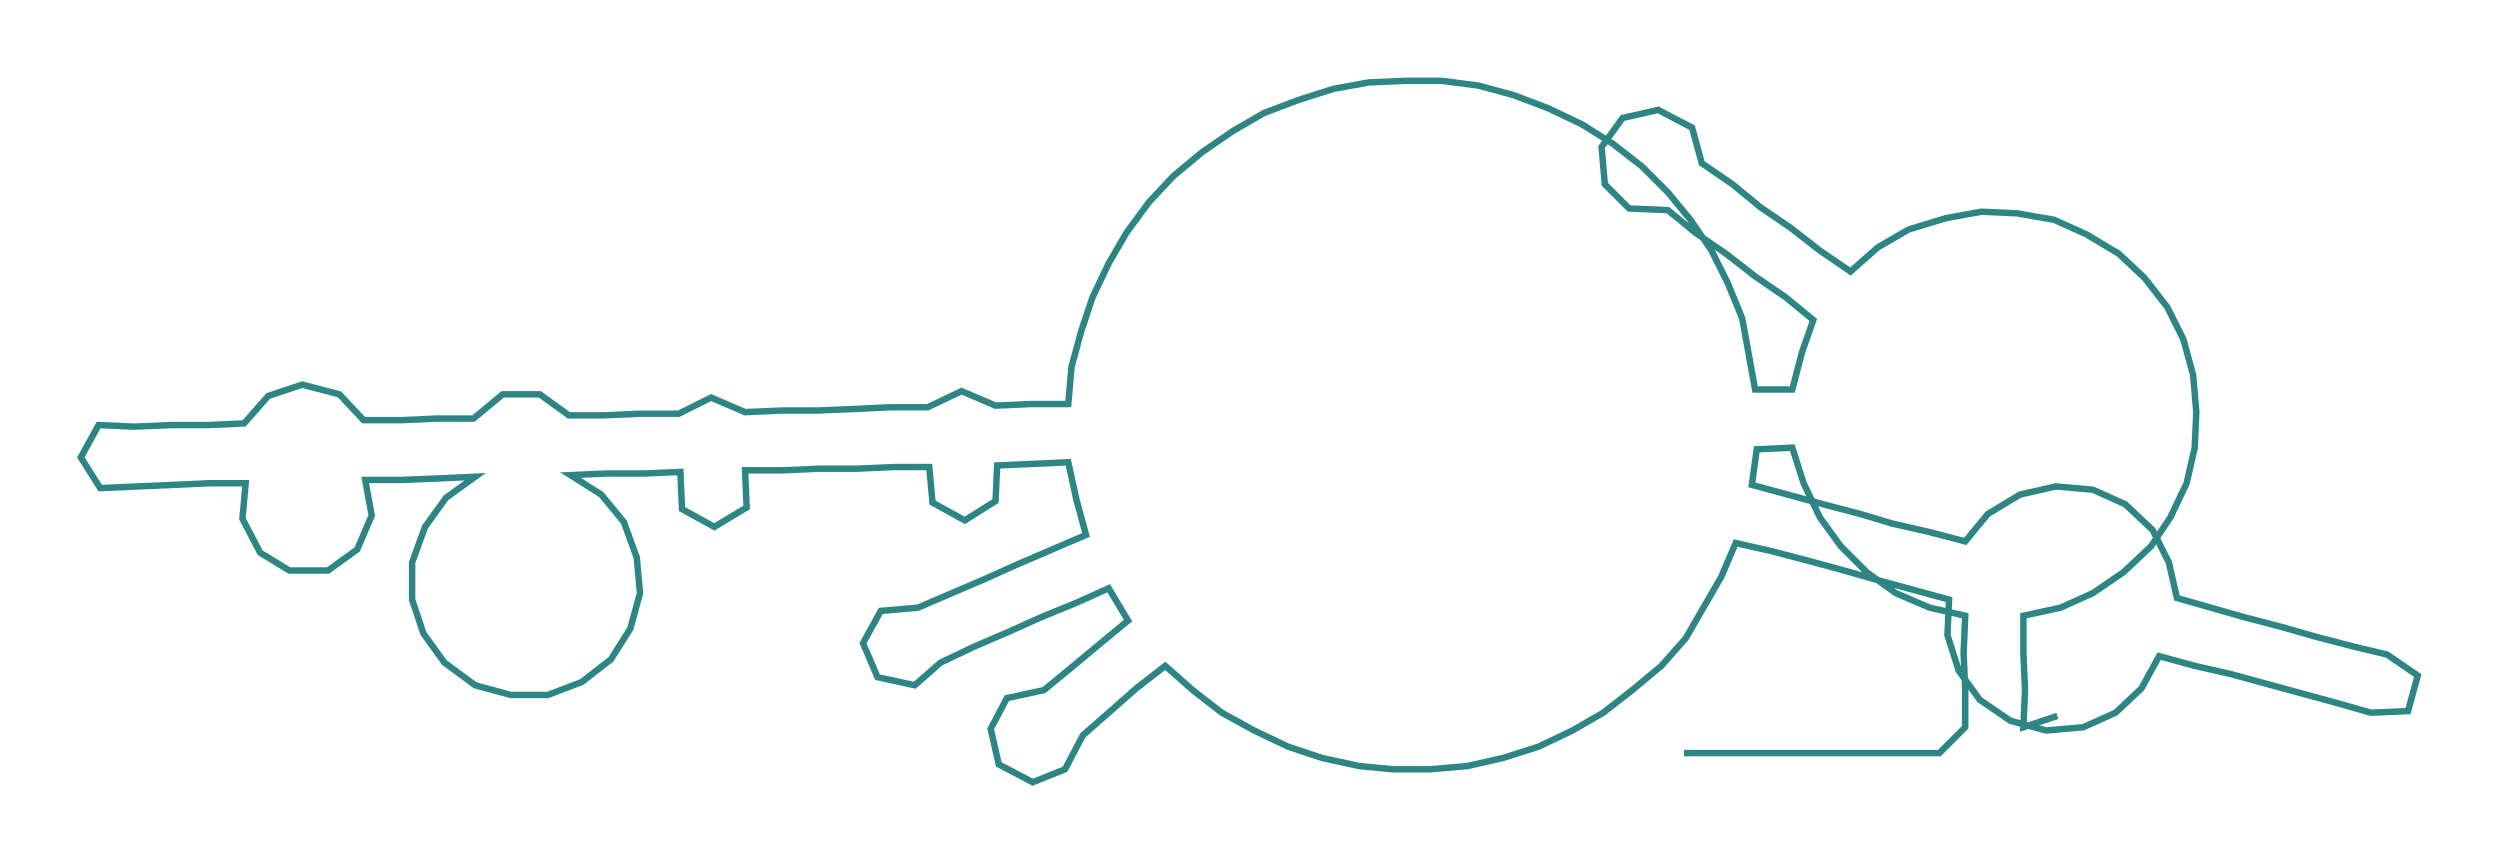<ns0:svg xmlns:ns0="http://www.w3.org/2000/svg" width="300px" height="103.581px" viewBox="0 0 1546.9 534.1"><ns0:path style="stroke:#2d8684;stroke-width:4px;fill:none;" d="M1042 466 L1042 466 L1065 466 L1087 466 L1110 466 L1133 466 L1155 466 L1178 466 L1200 466 L1216 450 L1216 427 L1215 404 L1216 381 L1194 376 L1173 367 L1155 354 L1139 338 L1126 320 L1116 299 L1109 277 L1087 278 L1084 300 L1106 306 L1128 312 L1151 318 L1171 324 L1193 329 L1216 335 L1230 318 L1250 306 L1272 301 L1295 303 L1315 312 L1332 328 L1342 348 L1347 370 L1368 376 L1389 382 L1412 388 L1433 394 L1456 400 L1477 405 L1496 418 L1490 440 L1467 441 L1446 435 L1424 429 L1402 423 L1380 417 L1358 412 L1336 406 L1325 426 L1309 441 L1289 450 L1266 452 L1244 446 L1225 433 L1212 415 L1205 393 L1206 371 L1184 365 L1162 359 L1141 353 L1119 347 L1096 341 L1074 336 L1065 357 L1054 376 L1043 395 L1028 412 L1010 427 L992 441 L973 452 L952 462 L930 469 L908 474 L885 476 L862 476 L841 474 L818 469 L797 462 L776 452 L756 441 L738 427 L721 412 L703 426 L686 441 L670 455 L659 476 L639 484 L618 473 L613 451 L623 432 L646 427 L663 413 L681 398 L698 384 L686 364 L666 373 L644 382 L624 391 L603 400 L582 410 L566 424 L543 419 L534 398 L545 378 L568 376 L589 367 L610 358 L630 349 L651 340 L672 331 L666 309 L661 286 L640 287 L617 288 L616 310 L597 322 L577 311 L575 289 L553 289 L530 290 L507 290 L485 291 L461 291 L462 314 L442 326 L422 315 L421 292 L398 293 L375 293 L353 294 L372 306 L386 323 L394 345 L396 367 L390 389 L378 408 L360 422 L339 430 L316 430 L294 424 L275 410 L262 392 L255 371 L255 348 L263 326 L276 308 L294 295 L272 296 L248 297 L226 297 L230 319 L221 340 L203 353 L179 353 L161 342 L150 321 L152 299 L130 299 L108 300 L85 301 L62 302 L50 283 L61 263 L83 264 L106 263 L129 263 L151 262 L166 245 L187 238 L210 244 L225 260 L248 260 L270 259 L293 259 L311 244 L334 244 L352 257 L374 257 L396 256 L420 256 L440 246 L461 255 L484 254 L506 254 L530 253 L551 252 L574 252 L595 242 L616 251 L638 250 L661 250 L663 227 L669 205 L676 184 L686 163 L697 144 L711 125 L726 109 L744 94 L763 81 L782 70 L803 62 L825 55 L847 51 L870 50 L892 50 L915 53 L937 59 L958 67 L979 77 L998 89 L1016 103 L1032 119 L1046 136 L1059 155 L1069 175 L1078 197 L1082 219 L1086 241 L1109 241 L1115 218 L1122 198 L1105 184 L1086 171 L1068 157 L1049 144 L1032 130 L1008 129 L993 114 L991 91 L1004 73 L1026 68 L1047 79 L1053 101 L1072 114 L1089 128 L1108 141 L1126 155 L1145 168 L1162 153 L1181 142 L1204 135 L1226 131 L1248 132 L1271 136 L1291 145 L1311 157 L1327 172 L1341 190 L1351 210 L1357 232 L1359 255 L1358 277 L1353 299 L1343 320 L1331 338 L1314 354 L1295 367 L1275 376 L1252 381 L1252 404 L1253 427 L1252 450 L1273 443" /></ns0:svg>